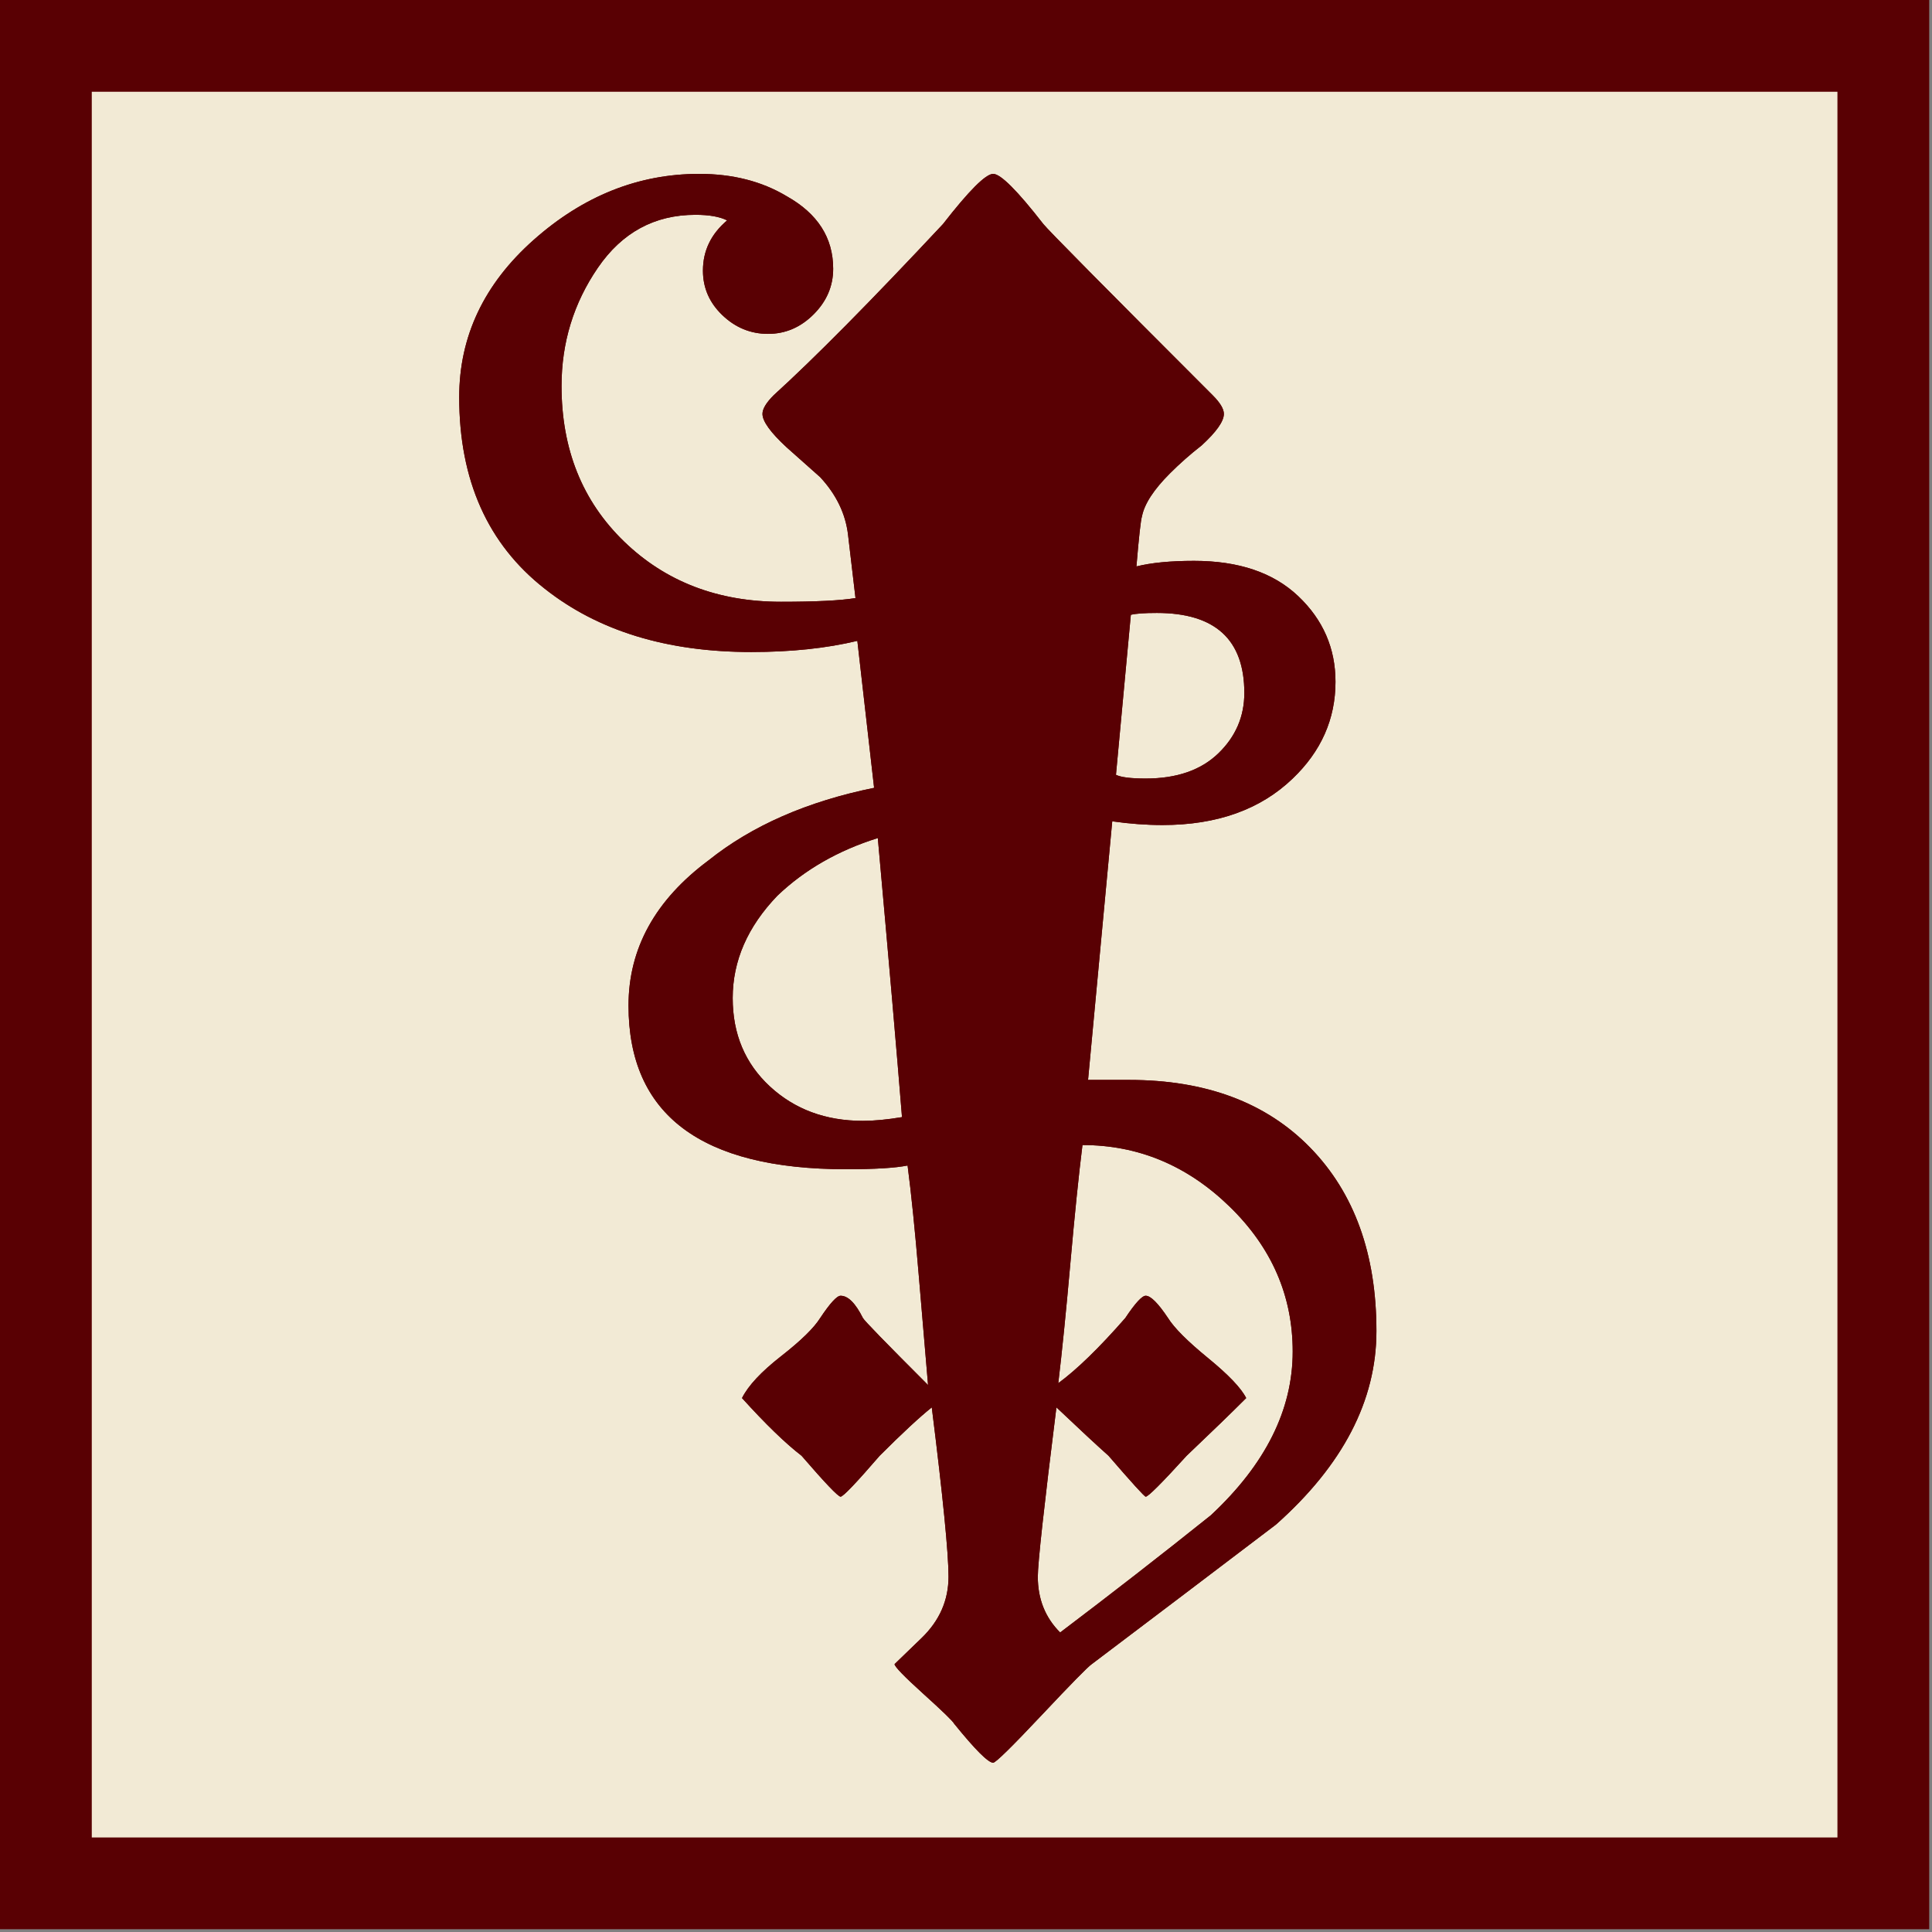 <?xml version="1.0" encoding="UTF-8" standalone="no"?><!DOCTYPE svg PUBLIC "-//W3C//DTD SVG 1.1//EN" "http://www.w3.org/Graphics/SVG/1.1/DTD/svg11.dtd"><svg width="100%" height="100%" viewBox="0 0 421 421" version="1.1" xmlns="http://www.w3.org/2000/svg" xmlns:xlink="http://www.w3.org/1999/xlink" xml:space="preserve" xmlns:serif="http://www.serif.com/" style="fill-rule:evenodd;clip-rule:evenodd;stroke-linecap:round;"><rect x="0" y="0" width="421" height="421" fill="#808080" stroke="none"/><g id="Layer-1" serif:id="Layer 1"><rect id="rect4060" x="10" y="10" width="400.394" height="400.394" style="fill:#f2ead5;stroke:#590003;stroke-width:20px;"/><path d="M247.636,123.431c3.243,-0.811 7.433,-1.217 12.568,-1.217c9.73,0 17.298,2.568 22.703,7.703c5.406,5.135 8.108,11.352 8.108,18.649c0,8.109 -3.108,15.136 -9.324,21.082c-7.027,6.757 -16.487,10.135 -28.379,10.135c-3.514,0 -7.162,-0.27 -10.946,-0.811l-5.271,56.353l8.919,0c16.758,0 29.934,4.932 39.528,14.797c9.595,9.866 14.393,23.177 14.393,39.934c0,15.135 -7.298,29.19 -21.893,42.163c-13.514,10.27 -26.892,20.406 -40.136,30.406c-0.811,0.54 -4.459,4.257 -10.946,11.149c-6.487,6.892 -10,10.338 -10.541,10.338c-1.081,0 -3.919,-2.838 -8.513,-8.514c-0.271,-0.54 -2.5,-2.703 -6.69,-6.487c-4.189,-3.783 -6.284,-5.946 -6.284,-6.486c0,0 1.96,-1.892 5.879,-5.676c3.919,-3.784 5.878,-8.243 5.878,-13.379c0,-5.135 -1.216,-17.432 -3.648,-36.892c-2.703,2.162 -6.487,5.676 -11.352,10.54c-5.135,5.947 -7.973,8.92 -8.514,8.92c-0.54,0 -3.378,-2.973 -8.513,-8.92c-3.514,-2.702 -7.838,-6.892 -12.974,-12.567c1.352,-2.703 4.19,-5.744 8.514,-9.122c4.324,-3.379 7.162,-6.149 8.514,-8.311c2.162,-3.243 3.648,-4.865 4.459,-4.865c1.622,0 3.244,1.622 4.865,4.865c0.271,0.54 5,5.405 14.19,14.595c-0.541,-6.217 -1.216,-14.19 -2.027,-23.92c-0.811,-9.73 -1.622,-17.703 -2.433,-23.919c-2.703,0.54 -7.162,0.811 -13.378,0.811c-31.623,0 -47.434,-11.892 -47.434,-35.677c0,-12.432 5.811,-22.973 17.433,-31.622c9.46,-7.568 21.487,-12.838 36.082,-15.811l-3.649,-32.028c-6.757,1.622 -14.46,2.433 -23.109,2.433c-18.378,0 -33.379,-4.595 -45.001,-13.784c-12.432,-9.73 -18.649,-23.65 -18.649,-41.758c0,-13.244 5.406,-24.663 16.217,-34.258c10.811,-9.594 22.838,-14.392 36.082,-14.392c7.297,0 13.649,1.622 19.054,4.865c6.757,3.784 10.136,9.054 10.136,15.811c0,3.784 -1.419,7.095 -4.257,9.933c-2.838,2.838 -6.149,4.257 -9.933,4.257c-3.784,0 -7.095,-1.352 -9.932,-4.054c-2.838,-2.703 -4.257,-5.946 -4.257,-9.73c0,-4.325 1.756,-7.973 5.27,-10.946c-1.622,-0.811 -3.919,-1.217 -6.892,-1.217c-8.919,0 -16.014,3.852 -21.284,11.555c-5.271,7.702 -7.906,16.284 -7.906,25.743c0,13.784 4.527,25.068 13.582,33.852c9.054,8.784 20.473,13.176 34.257,13.176c7.568,0 12.973,-0.27 16.217,-0.81c-0.541,-4.595 -1.081,-9.19 -1.622,-13.784c-0.541,-4.595 -2.568,-8.784 -6.081,-12.568c-2.433,-2.163 -4.865,-4.325 -7.298,-6.487c-3.513,-3.243 -5.27,-5.676 -5.27,-7.297c0,-1.081 0.811,-2.433 2.432,-4.055c8.92,-8.108 21.217,-20.541 36.893,-37.298c5.676,-7.297 9.325,-10.946 10.946,-10.946c1.622,0 5.271,3.649 10.946,10.946c1.082,1.352 13.379,13.784 36.893,37.298c1.622,1.622 2.433,2.974 2.433,4.055c0,1.621 -1.622,3.919 -4.865,6.892c-2.433,1.892 -4.73,3.919 -6.892,6.081c-3.514,3.513 -5.541,6.622 -6.082,9.324c-0.27,0.811 -0.675,4.46 -1.216,10.947Zm-4.459,45.406c1.081,0.54 3.243,0.811 6.486,0.811c6.757,0 12.028,-1.825 15.811,-5.473c3.784,-3.649 5.676,-8.041 5.676,-13.176c0,-11.622 -6.351,-17.433 -19.054,-17.433c-2.703,0 -4.595,0.135 -5.676,0.405l-3.243,34.866Zm-51.893,13.784c-8.649,2.703 -15.947,6.892 -21.893,12.568c-6.486,6.757 -9.73,14.189 -9.73,22.298c0,7.838 2.703,14.257 8.109,19.257c5.405,5 12.162,7.5 20.27,7.5c2.433,0 5.271,-0.27 8.514,-0.811c-1.081,-13.514 -2.838,-33.784 -5.27,-60.812Zm39.73,173.112c11.081,-8.379 22.028,-16.892 32.839,-25.541c11.892,-11.082 17.838,-22.974 17.838,-35.677c0,-12.162 -4.595,-22.703 -13.784,-31.622c-9.19,-8.919 -19.865,-13.379 -32.028,-13.379c-0.811,6.487 -1.689,15.068 -2.635,25.744c-0.946,10.676 -1.824,19.392 -2.635,26.149c4.054,-2.973 8.919,-7.703 14.595,-14.189c2.162,-3.243 3.648,-4.865 4.459,-4.865c1.081,0 2.703,1.622 4.865,4.865c1.352,2.162 4.257,5.068 8.717,8.716c4.459,3.649 7.229,6.554 8.311,8.717c-3.244,3.243 -7.568,7.432 -12.974,12.567c-5.405,5.947 -8.378,8.92 -8.919,8.92c-0.27,0 -2.973,-2.973 -8.108,-8.92c-2.433,-2.162 -6.216,-5.675 -11.352,-10.54c-2.702,21.622 -4.054,33.919 -4.054,36.892c0,4.865 1.622,8.92 4.865,12.163Z" style="fill:#590003;fill-rule:nonzero;"/><path d="M247.636,123.431c3.243,-0.811 7.433,-1.217 12.568,-1.217c9.73,0 17.298,2.568 22.703,7.703c5.406,5.135 8.108,11.352 8.108,18.649c0,8.109 -3.108,15.136 -9.324,21.082c-7.027,6.757 -16.487,10.135 -28.379,10.135c-3.514,0 -7.162,-0.27 -10.946,-0.811l-5.271,56.353l8.919,0c16.758,0 29.934,4.932 39.528,14.797c9.595,9.866 14.393,23.177 14.393,39.934c0,15.135 -7.298,29.19 -21.893,42.163c-13.514,10.27 -26.892,20.406 -40.136,30.406c-0.811,0.54 -4.459,4.257 -10.946,11.149c-6.487,6.892 -10,10.338 -10.541,10.338c-1.081,0 -3.919,-2.838 -8.513,-8.514c-0.271,-0.54 -2.5,-2.703 -6.69,-6.487c-4.189,-3.783 -6.284,-5.946 -6.284,-6.486c0,0 1.96,-1.892 5.879,-5.676c3.919,-3.784 5.878,-8.243 5.878,-13.379c0,-5.135 -1.216,-17.432 -3.648,-36.892c-2.703,2.162 -6.487,5.676 -11.352,10.54c-5.135,5.947 -7.973,8.92 -8.514,8.92c-0.54,0 -3.378,-2.973 -8.513,-8.92c-3.514,-2.702 -7.838,-6.892 -12.974,-12.567c1.352,-2.703 4.19,-5.744 8.514,-9.122c4.324,-3.379 7.162,-6.149 8.514,-8.311c2.162,-3.243 3.648,-4.865 4.459,-4.865c1.622,0 3.244,1.622 4.865,4.865c0.271,0.54 5,5.405 14.19,14.595c-0.541,-6.217 -1.216,-14.19 -2.027,-23.92c-0.811,-9.73 -1.622,-17.703 -2.433,-23.919c-2.703,0.54 -7.162,0.811 -13.378,0.811c-31.623,0 -47.434,-11.892 -47.434,-35.677c0,-12.432 5.811,-22.973 17.433,-31.622c9.46,-7.568 21.487,-12.838 36.082,-15.811l-3.649,-32.028c-6.757,1.622 -14.46,2.433 -23.109,2.433c-18.378,0 -33.379,-4.595 -45.001,-13.784c-12.432,-9.73 -18.649,-23.65 -18.649,-41.758c0,-13.244 5.406,-24.663 16.217,-34.258c10.811,-9.594 22.838,-14.392 36.082,-14.392c7.297,0 13.649,1.622 19.054,4.865c6.757,3.784 10.136,9.054 10.136,15.811c0,3.784 -1.419,7.095 -4.257,9.933c-2.838,2.838 -6.149,4.257 -9.933,4.257c-3.784,0 -7.095,-1.352 -9.932,-4.054c-2.838,-2.703 -4.257,-5.946 -4.257,-9.73c0,-4.325 1.756,-7.973 5.27,-10.946c-1.622,-0.811 -3.919,-1.217 -6.892,-1.217c-8.919,0 -16.014,3.852 -21.284,11.555c-5.271,7.702 -7.906,16.284 -7.906,25.743c0,13.784 4.527,25.068 13.582,33.852c9.054,8.784 20.473,13.176 34.257,13.176c7.568,0 12.973,-0.27 16.217,-0.81c-0.541,-4.595 -1.081,-9.19 -1.622,-13.784c-0.541,-4.595 -2.568,-8.784 -6.081,-12.568c-2.433,-2.163 -4.865,-4.325 -7.298,-6.487c-3.513,-3.243 -5.27,-5.676 -5.27,-7.297c0,-1.081 0.811,-2.433 2.432,-4.055c8.92,-8.108 21.217,-20.541 36.893,-37.298c5.676,-7.297 9.325,-10.946 10.946,-10.946c1.622,0 5.271,3.649 10.946,10.946c1.082,1.352 13.379,13.784 36.893,37.298c1.622,1.622 2.433,2.974 2.433,4.055c0,1.621 -1.622,3.919 -4.865,6.892c-2.433,1.892 -4.73,3.919 -6.892,6.081c-3.514,3.513 -5.541,6.622 -6.082,9.324c-0.27,0.811 -0.675,4.46 -1.216,10.947Zm-4.459,45.406c1.081,0.54 3.243,0.811 6.486,0.811c6.757,0 12.028,-1.825 15.811,-5.473c3.784,-3.649 5.676,-8.041 5.676,-13.176c0,-11.622 -6.351,-17.433 -19.054,-17.433c-2.703,0 -4.595,0.135 -5.676,0.405l-3.243,34.866Zm-51.893,13.784c-8.649,2.703 -15.947,6.892 -21.893,12.568c-6.486,6.757 -9.73,14.189 -9.73,22.298c0,7.838 2.703,14.257 8.109,19.257c5.405,5 12.162,7.5 20.27,7.5c2.433,0 5.271,-0.27 8.514,-0.811c-1.081,-13.514 -2.838,-33.784 -5.27,-60.812Zm39.73,173.112c11.081,-8.379 22.028,-16.892 32.839,-25.541c11.892,-11.082 17.838,-22.974 17.838,-35.677c0,-12.162 -4.595,-22.703 -13.784,-31.622c-9.19,-8.919 -19.865,-13.379 -32.028,-13.379c-0.811,6.487 -1.689,15.068 -2.635,25.744c-0.946,10.676 -1.824,19.392 -2.635,26.149c4.054,-2.973 8.919,-7.703 14.595,-14.189c2.162,-3.243 3.648,-4.865 4.459,-4.865c1.081,0 2.703,1.622 4.865,4.865c1.352,2.162 4.257,5.068 8.717,8.716c4.459,3.649 7.229,6.554 8.311,8.717c-3.244,3.243 -7.568,7.432 -12.974,12.567c-5.405,5.947 -8.378,8.92 -8.919,8.92c-0.27,0 -2.973,-2.973 -8.108,-8.92c-2.433,-2.162 -6.216,-5.675 -11.352,-10.54c-2.702,21.622 -4.054,33.919 -4.054,36.892c0,4.865 1.622,8.92 4.865,12.163Z" style="fill:#590003;fill-rule:nonzero;"/></g></svg>